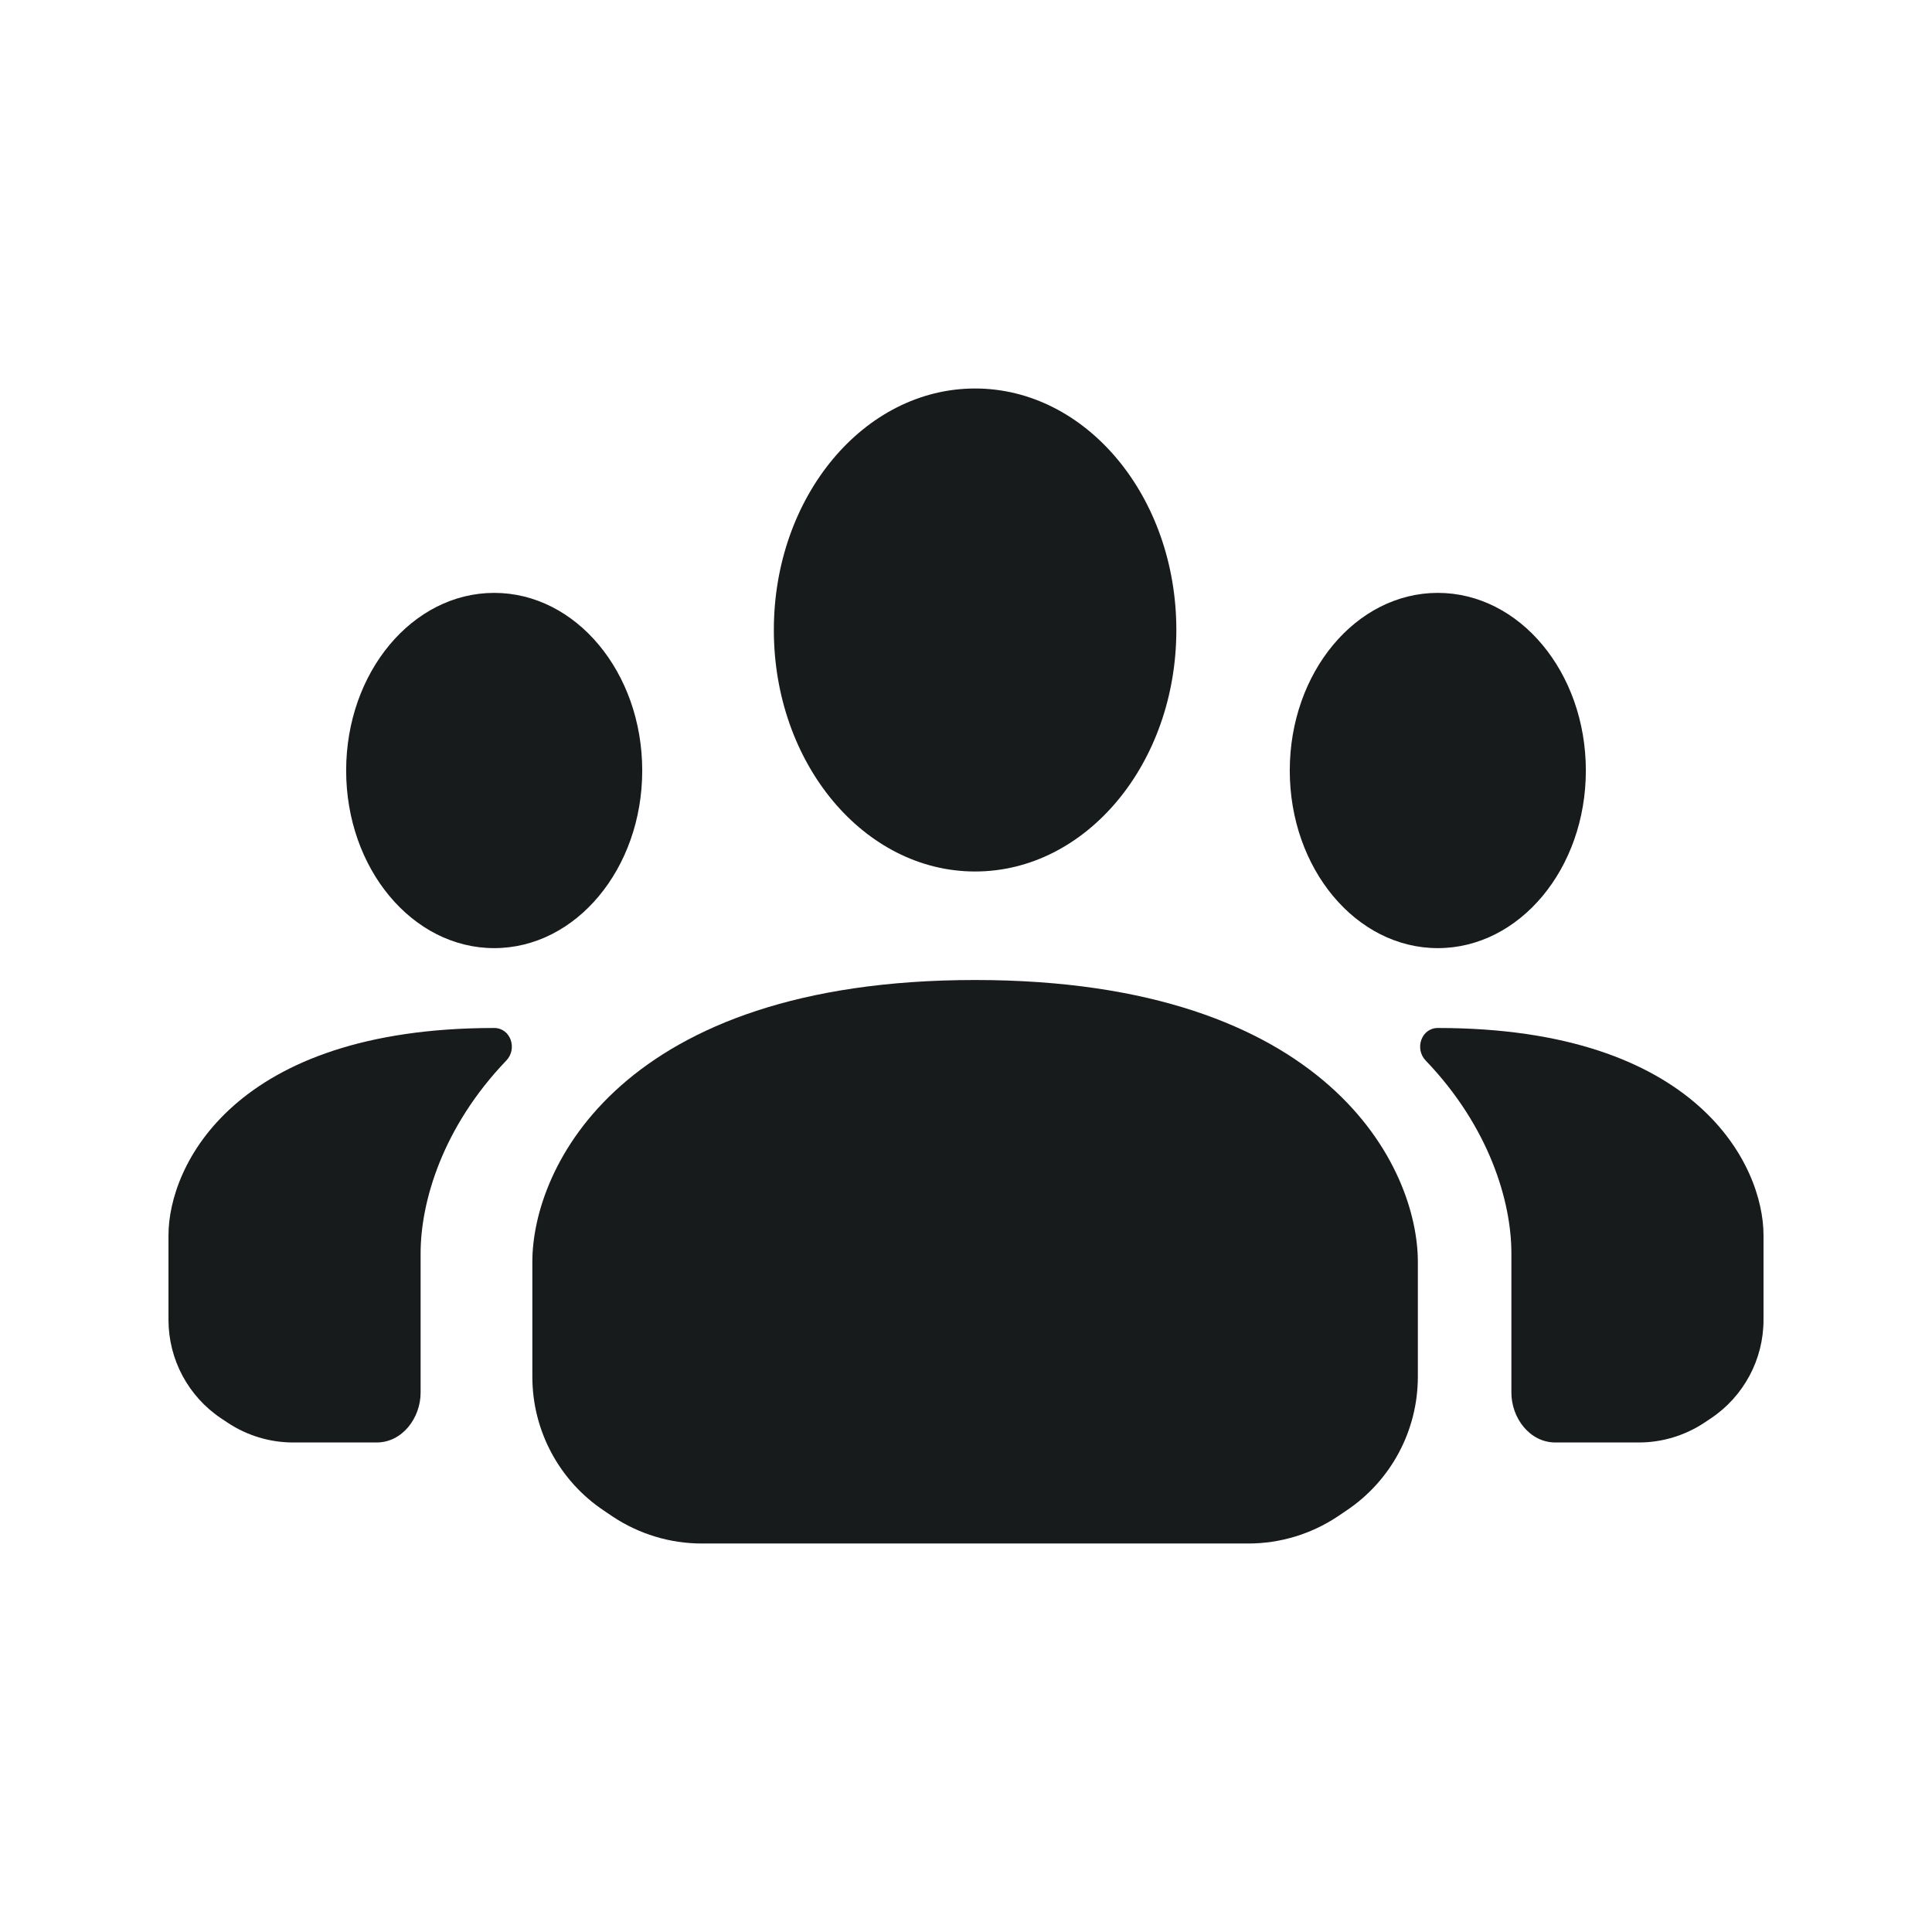 <svg width="24" height="24" viewBox="0 0 24 24" fill="none" xmlns="http://www.w3.org/2000/svg">
<path d="M12.113 10.826C13.494 10.826 14.613 9.483 14.613 7.826C14.613 6.169 13.494 4.826 12.113 4.826C10.732 4.826 9.613 6.169 9.613 7.826C9.613 9.483 10.732 10.826 12.113 10.826Z" fill="#171B1C"/>
<path d="M15.507 19.174C15.902 19.174 16.288 19.057 16.617 18.838L16.722 18.767C17.279 18.396 17.613 17.772 17.613 17.103V15.674C17.613 14.507 16.513 12.174 12.113 12.174C7.713 12.174 6.613 14.507 6.613 15.674V17.103C6.613 17.772 6.947 18.396 7.504 18.767L7.609 18.838C7.938 19.057 8.324 19.174 8.718 19.174H15.507Z" fill="#171B1C"/>
<path d="M18.775 17.299C18.775 17.616 19.004 17.919 19.321 17.919H20.358C20.648 17.919 20.932 17.833 21.174 17.672L21.252 17.62C21.661 17.347 21.907 16.888 21.907 16.396V15.344C21.907 14.486 21.098 12.77 17.861 12.77C17.657 12.77 17.569 13.028 17.711 13.175C18.502 14 18.775 14.928 18.775 15.568V17.299Z" fill="#171B1C"/>
<path d="M19.7 9.572C19.7 10.79 18.877 11.778 17.861 11.778C16.845 11.778 16.022 10.79 16.022 9.572C16.022 8.353 16.845 7.365 17.861 7.365C18.877 7.365 19.7 8.353 19.7 9.572Z" fill="#171B1C"/>
<path d="M3.642 17.919H4.679C4.996 17.919 5.225 17.616 5.225 17.299V15.568C5.225 14.928 5.498 14 6.289 13.175C6.431 13.028 6.343 12.77 6.139 12.77C2.903 12.77 2.093 14.486 2.093 15.344V16.396C2.093 16.888 2.339 17.347 2.748 17.62L2.826 17.672C3.068 17.833 3.352 17.919 3.642 17.919Z" fill="#171B1C"/>
<path d="M6.139 11.778C5.123 11.778 4.3 10.79 4.3 9.572C4.3 8.353 5.123 7.365 6.139 7.365C7.155 7.365 7.978 8.353 7.978 9.572C7.978 10.79 7.155 11.778 6.139 11.778Z" fill="#171B1C"/>
</svg>
